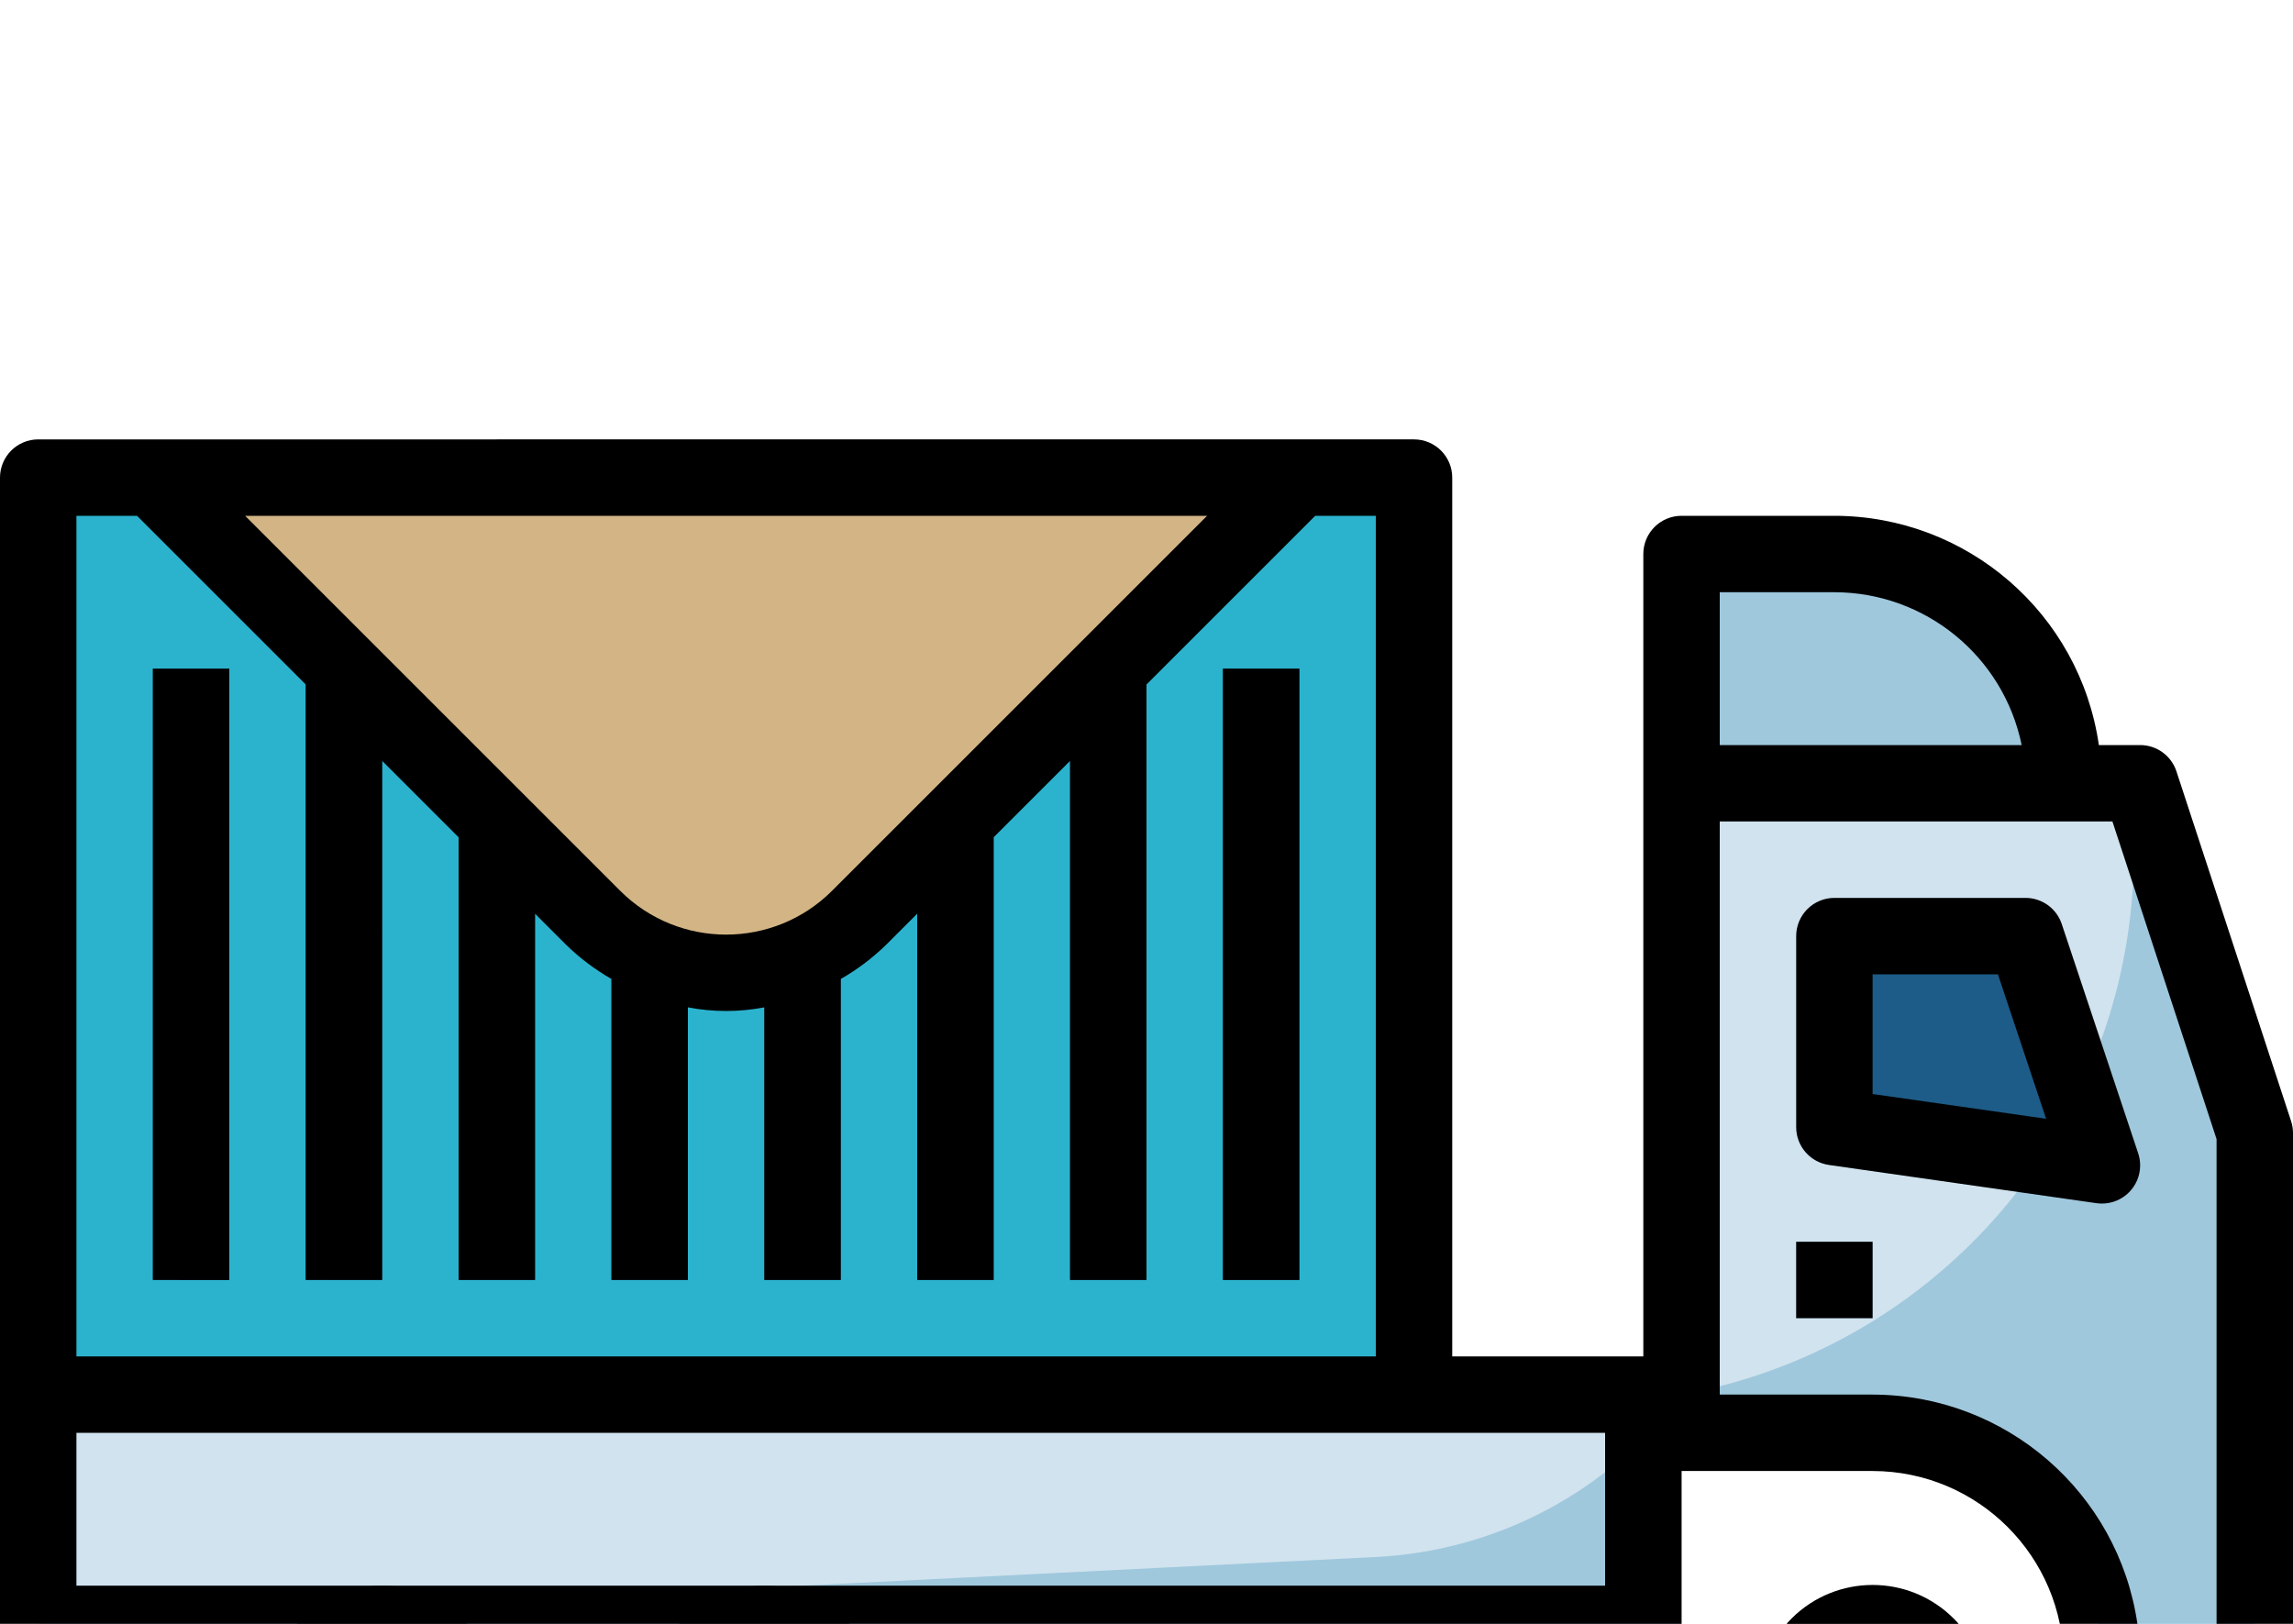 <?xml version="1.0" encoding="iso-8859-1"?>
<!-- Generator: Adobe Illustrator 19.0.0, SVG Export Plug-In . SVG Version: 6.00 Build 0)  -->
<svg version="1.1" id="Capa_1" xmlns="http://www.w3.org/2000/svg" xmlns:xlink="http://www.w3.org/1999/xlink" x="0px" y="0px"
	 viewBox="0 0 480 340" style="enable-background:new 0 0 480 480;" xml:space="preserve">
<path style="fill:#8D9AA5;" d="M0,372h480v16H0V372z"/>
<path style="fill:#D1E3EE;" d="M448,164h-96v128H8v48h344v-40h40c26.51,0,48,21.49,48,48h32V237.232L448,164z"/>
<path style="fill:#9FC8DD;" d="M448,164l-1.6,22.784C442.645,239.295,403.798,282.593,352,292
	c-15.205,20.274-38.641,32.734-63.952,34L8,340h344v-40h40c26.51,0,48,21.49,48,48h32V237.232L448,164z"/>
<path style="fill:#2BB3CE;" d="M8,100h288v192H8V100z"/>
<g>
	<circle style="fill:#5A6570;" cx="392" cy="356" r="24"/>
	<circle style="fill:#5A6570;" cx="80" cy="356" r="24"/>
	<circle style="fill:#5A6570;" cx="160" cy="356" r="24"/>
</g>
<path style="fill:#9FC8DD;" d="M376,260h16v16h-16V260z"/>
<path style="fill:#1D5C88;" d="M384,196h40l16,48l-56-8V196z"/>
<path style="fill:#9FC8DD;" d="M352,116h32c26.51,0,48,21.49,48,48l0,0h-80l0,0V116L352,116z"/>
<g>
	<g>
		<path id="SVGCleanerId_0" style="fill:#1D5C88;" d="M32,140h16v128H32V140z"/>
	</g>
	<g>
		<path id="SVGCleanerId_1" style="fill:#1D5C88;" d="M256,140h16v128h-16V140z"/>
	</g>
	<path style="fill:#1D5C88;" d="M64,140h16v128H64V140z"/>
	<path style="fill:#1D5C88;" d="M224,140h16v128h-16V140z"/>
	<path style="fill:#1D5C88;" d="M96,156h16v112H96V156z"/>
	<path style="fill:#1D5C88;" d="M192,156h16v112h-16V156z"/>
	<path style="fill:#1D5C88;" d="M128,188h16v80h-16V188z"/>
	<path style="fill:#1D5C88;" d="M160,188h16v80h-16V188z"/>
</g>
<path style="fill:#D3B585;" d="M32,100l92.184,92.184c15.364,15.359,40.268,15.359,55.632,0L272,100L32,100z"/>
<path d="M455.6,161.504c-1.078-3.284-4.144-5.504-7.6-5.504h-8.64c-3.973-27.527-27.547-47.967-55.36-48h-32c-4.418,0-8,3.582-8,8
	v168h-40V100c0-4.418-3.582-8-8-8H8c-4.418,0-8,3.582-8,8v240c0,4.418,3.582,8,8,8h49.472c-3.078,8.263-1.219,17.556,4.8,24H0v16
	h480v-16h-70.24c8.915-9.809,8.191-24.987-1.617-33.903c-9.809-8.915-24.987-8.191-33.903,1.617c-8.32,9.154-8.32,23.132,0,32.285
	H177.76c6.019-6.444,7.878-15.737,4.8-24H344c4.418,0,8-3.582,8-8v-32h40c22.08,0.026,39.974,17.92,40,40c0,4.418,3.582,8,8,8h32
	c4.418,0,8-3.582,8-8V237.232c0-0.848-0.135-1.69-0.4-2.496L455.6,161.504z M392,348c4.418,0,8,3.582,8,8s-3.582,8-8,8s-8-3.582-8-8
	S387.582,348,392,348z M360,124h24c19.002,0.021,35.375,13.387,39.2,32H360V124z M252.688,108l-78.528,78.528
	c-12.249,12.214-32.071,12.214-44.32,0L51.312,108H252.688z M16,108h12.688L64,143.312V268h16V159.312l16,16V268h16v-76.688
	l6.528,6.528c2.842,2.77,6.025,5.168,9.472,7.136V268h16v-57.08c5.285,1.013,10.715,1.013,16,0V268h16v-63.024
	c3.447-1.968,6.63-4.366,9.472-7.136l6.528-6.528V268h16v-92.688l16-16V268h16V143.312L275.312,108H288v176H16L16,108z M88,356
	c0,4.418-3.582,8-8,8s-8-3.582-8-8s3.582-8,8-8S88,351.582,88,356z M97.76,372c6.019-6.444,7.878-15.737,4.8-24h34.944
	c-3.078,8.263-1.219,17.556,4.8,24H97.76z M168,356c0,4.418-3.582,8-8,8s-8-3.582-8-8s3.582-8,8-8S168,351.582,168,356z M336,332H16
	v-32h320V332z M464,340h-16.568c-4.013-27.535-27.606-47.965-55.432-48h-32V172h82.2l21.8,66.504V340z"/>
<path d="M376,260h16v16h-16V260z"/>
<path d="M424,188h-40c-4.418,0-8,3.582-8,8v40c-0.001,3.98,2.924,7.355,6.864,7.92l56,8c0.376,0.054,0.756,0.081,1.136,0.08
	c4.418,0.001,8.001-3.58,8.002-7.998c0-0.86-0.138-1.714-0.41-2.53l-16-48C430.503,190.204,427.445,187.999,424,188L424,188z
	 M392,229.064V204h26.232l10.088,30.248L392,229.064z"/>
<path id="SVGCleanerId_0_1_" d="M32,140h16v128H32V140z"/>
<path id="SVGCleanerId_1_1_" d="M256,140h16v128h-16V140z"/>
<g>
</g>
<g>
</g>
<g>
</g>
<g>
</g>
<g>
</g>
<g>
</g>
<g>
</g>
<g>
</g>
<g>
</g>
<g>
</g>
<g>
</g>
<g>
</g>
<g>
</g>
<g>
</g>
<g>
</g>
</svg>
